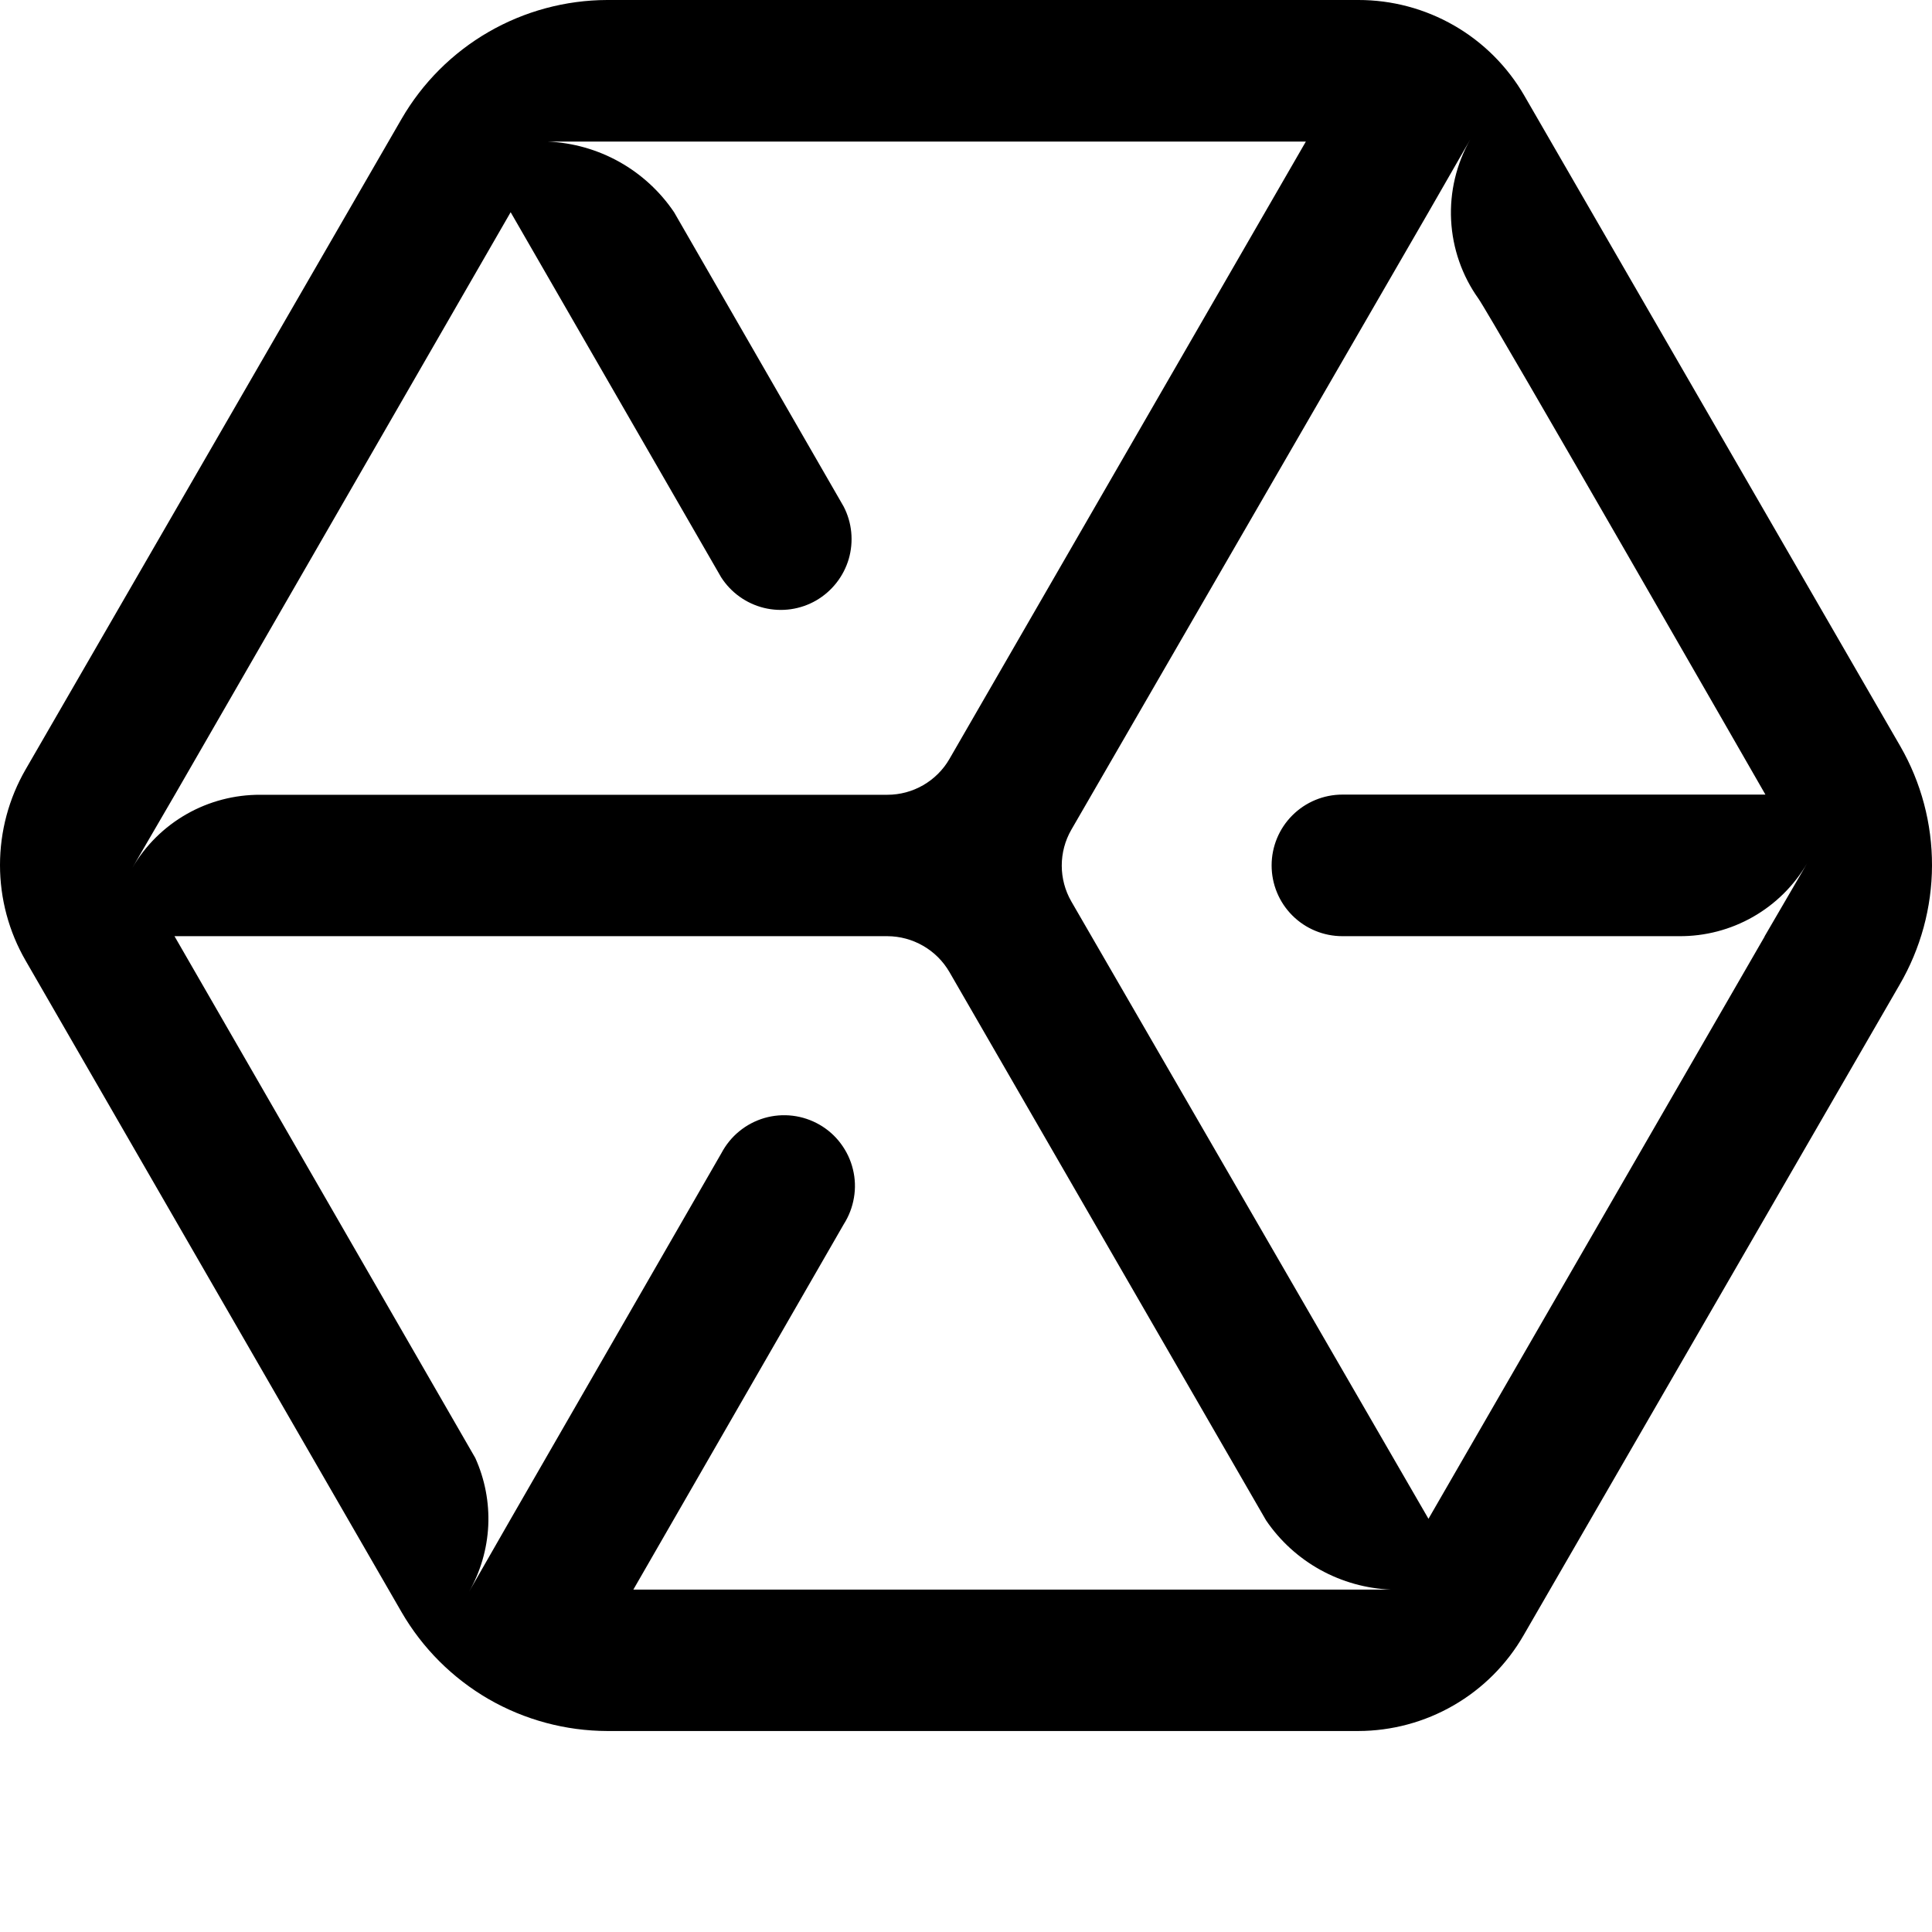 <svg xmlns="http://www.w3.org/2000/svg" width="1em" height="1em" viewBox="0 0 32 32" fill="currentColor">
  <path d="M31.475 12.36L25.248 1.585C24.969 1.102 24.568 0.701 24.085 0.423C23.602 0.145 23.055 -0.001 22.497 6.17294e-06H10.056C9.366 0.002 8.688 0.185 8.091 0.53C7.494 0.875 6.998 1.371 6.652 1.968L0.425 12.743C0.146 13.225 0 13.771 0 14.328C0 14.884 0.146 15.43 0.425 15.912L6.652 26.703C6.998 27.3 7.495 27.796 8.092 28.142C8.69 28.487 9.368 28.669 10.059 28.671H22.497C23.052 28.67 23.598 28.523 24.078 28.245C24.559 27.967 24.958 27.567 25.235 27.086L31.463 16.311C31.812 15.712 31.998 15.031 32 14.337C32.002 13.643 31.821 12.961 31.475 12.36ZM2.193 14.372L2.896 13.164L8.458 3.515L11.944 9.561C12.107 9.815 12.361 9.997 12.655 10.069C12.948 10.14 13.258 10.096 13.519 9.945C13.78 9.793 13.973 9.547 14.058 9.258C14.142 8.968 14.112 8.656 13.973 8.389L11.165 3.515C10.932 3.17 10.621 2.884 10.258 2.681C9.895 2.478 9.489 2.363 9.073 2.345H21.629L15.725 12.572C15.621 12.752 15.471 12.901 15.291 13.005C15.111 13.109 14.906 13.164 14.698 13.164H4.313C3.885 13.162 3.463 13.272 3.091 13.484C2.719 13.696 2.409 14.002 2.193 14.372ZM21.629 26.329H10.49L13.976 20.276C14.061 20.142 14.118 19.993 14.144 19.837C14.171 19.681 14.165 19.521 14.127 19.367C14.09 19.213 14.021 19.068 13.926 18.941C13.832 18.814 13.712 18.708 13.575 18.629C13.438 18.55 13.286 18.499 13.129 18.48C12.971 18.461 12.812 18.474 12.66 18.518C12.508 18.563 12.366 18.637 12.244 18.738C12.121 18.838 12.021 18.963 11.947 19.103L8.461 25.156L7.767 26.367C7.959 26.032 8.068 25.656 8.087 25.27C8.105 24.885 8.031 24.5 7.872 24.148L2.89 15.506H14.698C14.906 15.507 15.11 15.562 15.29 15.666C15.471 15.77 15.62 15.919 15.725 16.099L20.97 25.182C21.201 25.522 21.509 25.803 21.869 26.002C22.23 26.201 22.631 26.313 23.042 26.329H21.629ZM29.229 15.51L23.66 25.156L17.744 14.93C17.64 14.749 17.586 14.545 17.586 14.337C17.586 14.129 17.64 13.925 17.744 13.744L23.66 3.515L24.354 2.307C24.122 2.714 24.011 3.179 24.035 3.647C24.059 4.114 24.216 4.566 24.488 4.947C24.687 5.226 29.241 13.161 29.241 13.161H22.234C21.923 13.161 21.625 13.285 21.405 13.505C21.185 13.725 21.062 14.023 21.062 14.334C21.062 14.645 21.185 14.943 21.405 15.163C21.625 15.383 21.923 15.506 22.234 15.506H27.844H27.812C28.24 15.509 28.662 15.399 29.034 15.187C29.406 14.975 29.716 14.669 29.932 14.299L29.225 15.513L29.229 15.51Z"/>
</svg>